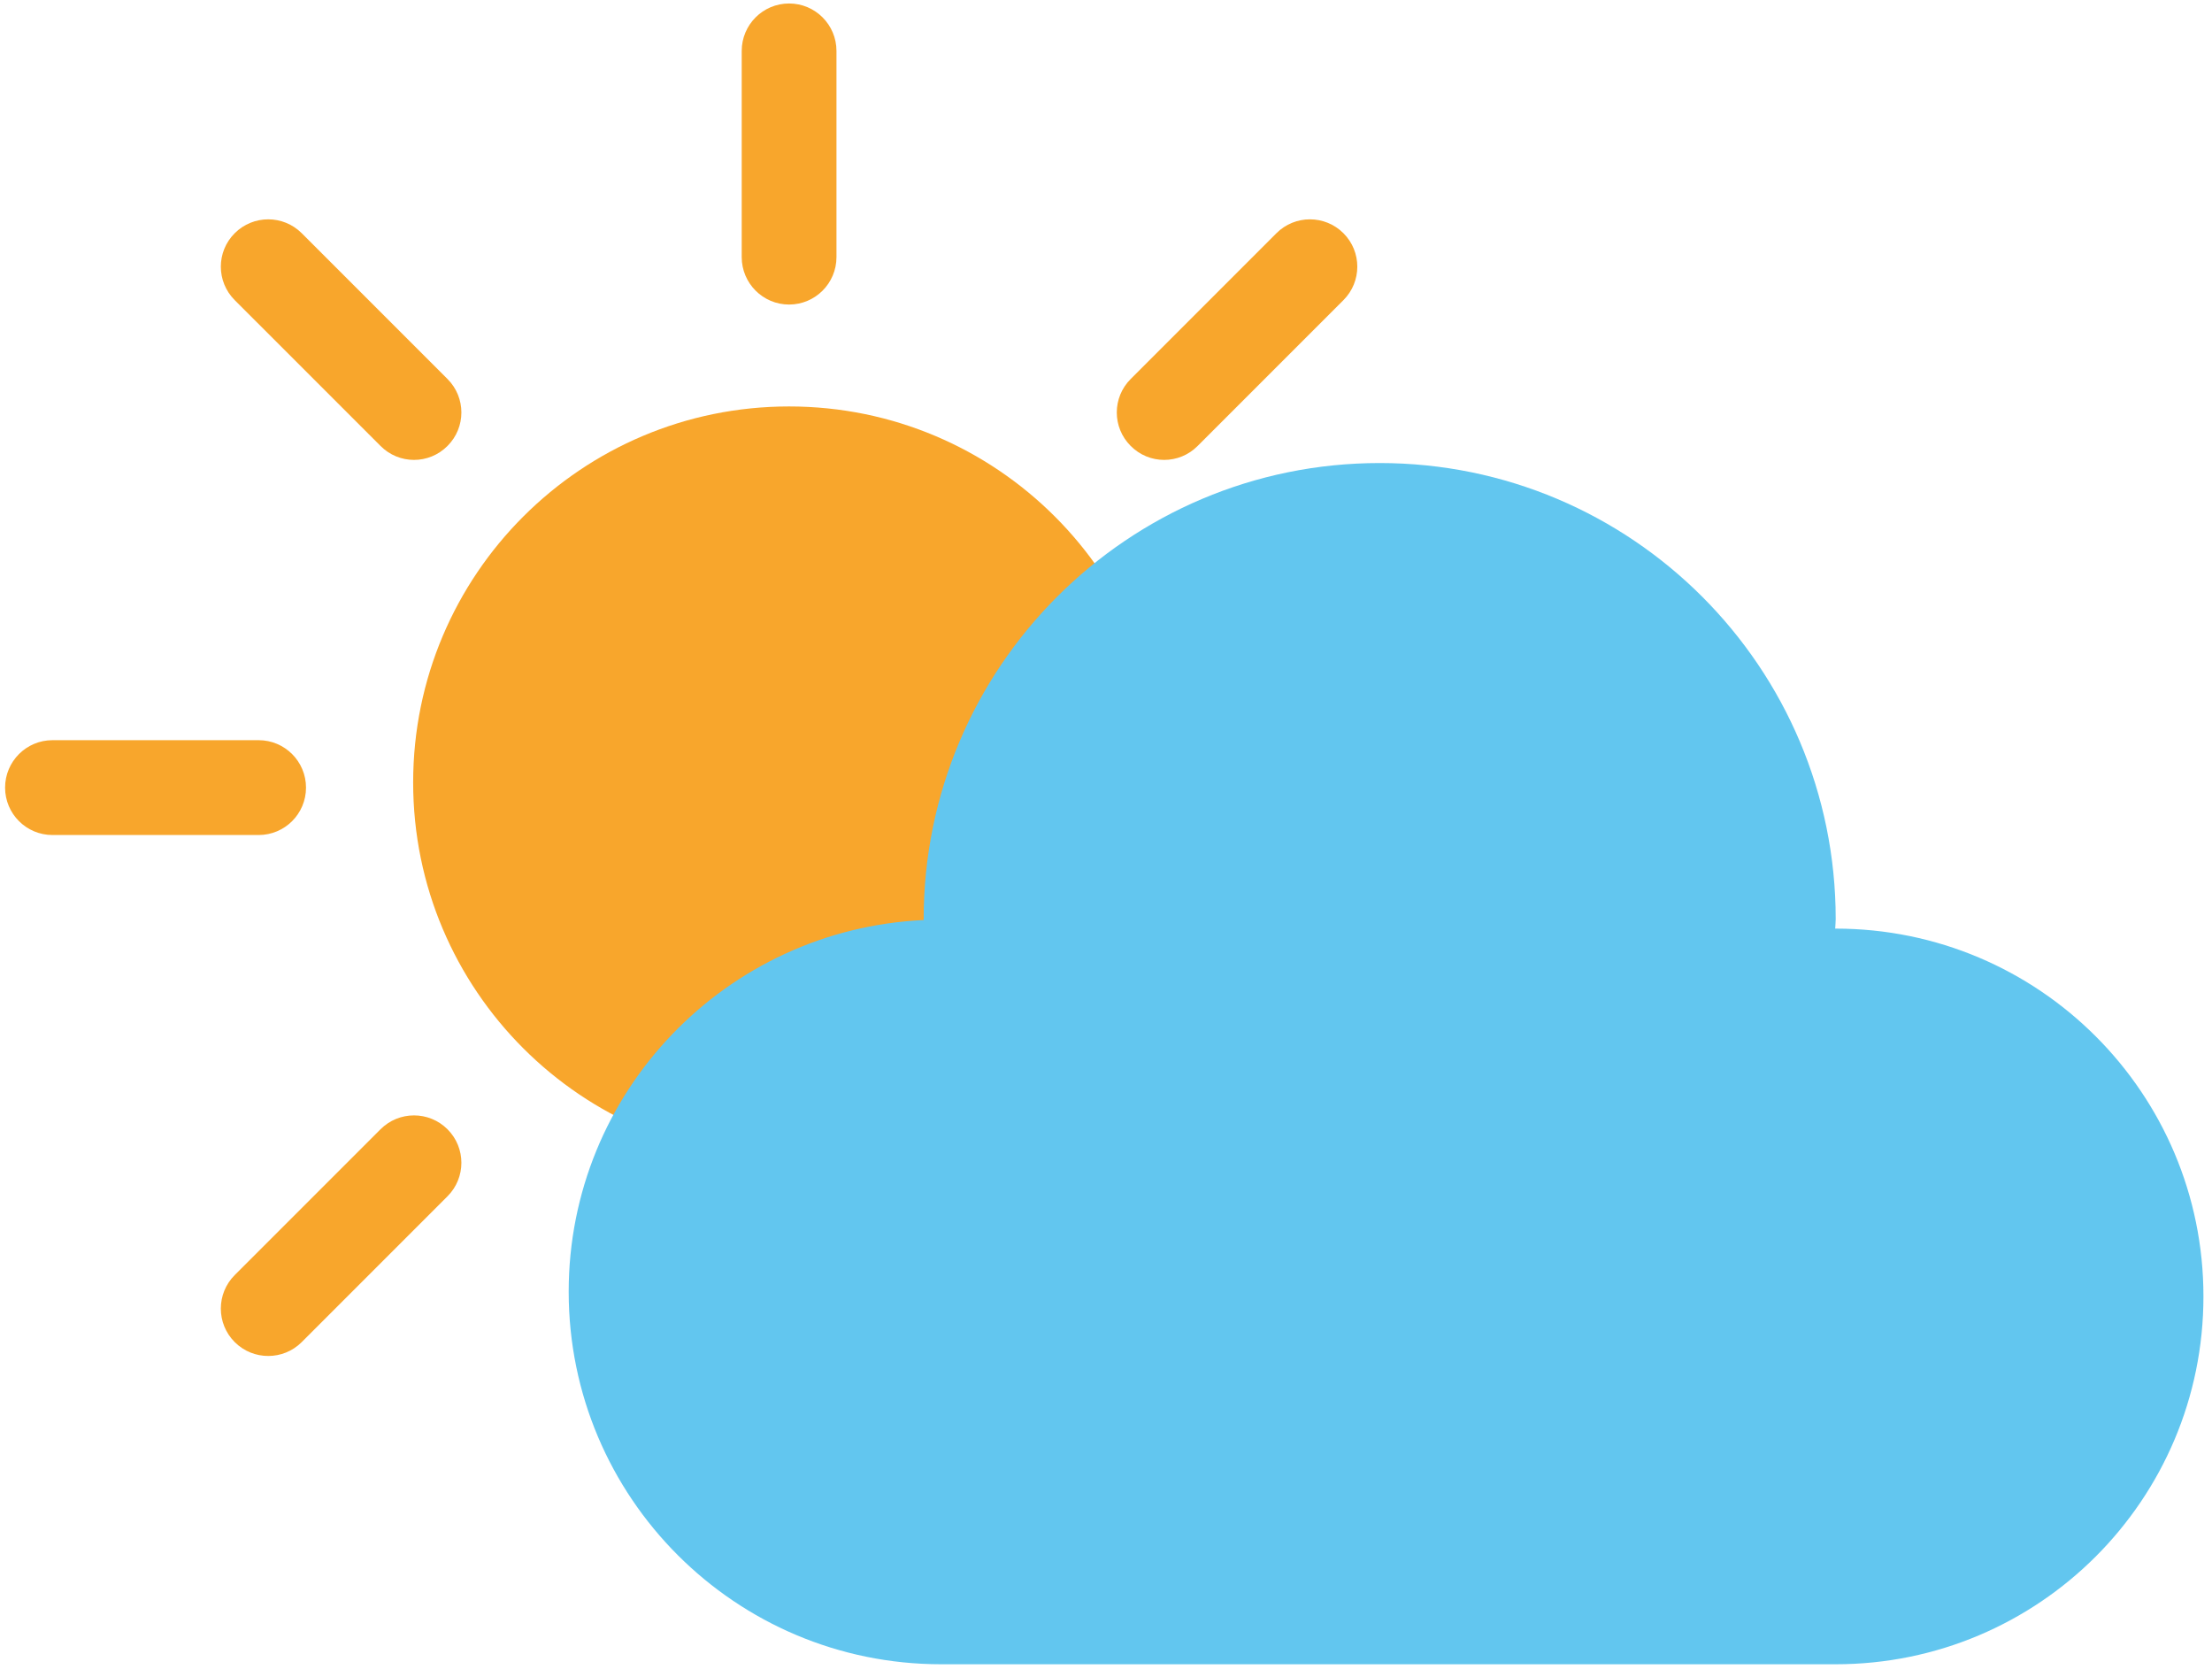 <svg width="153" height="116" viewBox="0 0 153 116" fill="none" xmlns="http://www.w3.org/2000/svg">
<path d="M80.582 54.112C80.582 68.469 68.94 80.111 54.579 80.111C40.219 80.111 28.577 68.469 28.577 54.112C28.577 39.748 40.219 28.108 54.579 28.108C68.94 28.108 80.582 39.748 80.582 54.112Z" fill="#F8A62C"/>
<path d="M54.58 21.061C52.77 21.061 51.303 19.59 51.303 17.781V3.521C51.303 1.712 52.77 0.241 54.58 0.241C56.39 0.241 57.857 1.712 57.857 3.521V17.781C57.857 19.59 56.39 21.061 54.58 21.061Z" fill="#F8A62C"/>
<path d="M17.889 57.746H3.629C1.818 57.746 0.352 56.278 0.352 54.468C0.352 52.659 1.818 51.188 3.629 51.188H17.889C19.7 51.188 21.166 52.659 21.166 54.468C21.166 56.278 19.7 57.746 17.889 57.746Z" fill="#F8A62C"/>
<path d="M28.636 31.805C27.797 31.805 26.959 31.483 26.319 30.839L16.235 20.756C14.955 19.477 14.955 17.406 16.235 16.128C17.516 14.849 19.589 14.849 20.87 16.128L30.953 26.211C32.233 27.49 32.233 29.56 30.953 30.839C30.313 31.483 29.474 31.805 28.636 31.805Z" fill="#F8A62C"/>
<path d="M18.552 93.773C17.714 93.773 16.875 93.454 16.235 92.814C14.955 91.535 14.955 89.458 16.235 88.179L26.319 78.096C27.599 76.816 29.672 76.816 30.953 78.096C32.233 79.375 32.233 81.45 30.953 82.73L20.87 92.814C20.229 93.454 19.391 93.773 18.552 93.773Z" fill="#F8A62C"/>
<path d="M80.523 31.805C79.685 31.805 78.846 31.483 78.207 30.839C76.926 29.56 76.926 27.49 78.207 26.211L88.288 16.128C89.566 14.849 91.643 14.849 92.923 16.128C94.202 17.406 94.202 19.477 92.923 20.756L82.84 30.839C82.202 31.483 81.362 31.805 80.523 31.805Z" fill="#F8A62C"/>
<path d="M126.972 64.219C126.961 64.219 126.949 64.22 126.938 64.22C126.943 64 126.972 63.787 126.972 63.565C126.972 46.142 112.85 32.022 95.43 32.022C78.01 32.022 63.888 46.142 63.888 63.565C63.888 63.586 63.892 63.606 63.892 63.626C50.227 64.261 39.335 75.507 39.335 89.329C39.335 103.558 50.869 115.093 65.098 115.093H126.972C141.02 115.093 152.408 103.704 152.408 89.656C152.408 75.608 141.02 64.219 126.972 64.219" fill="#62C6EF"/>
</svg>
